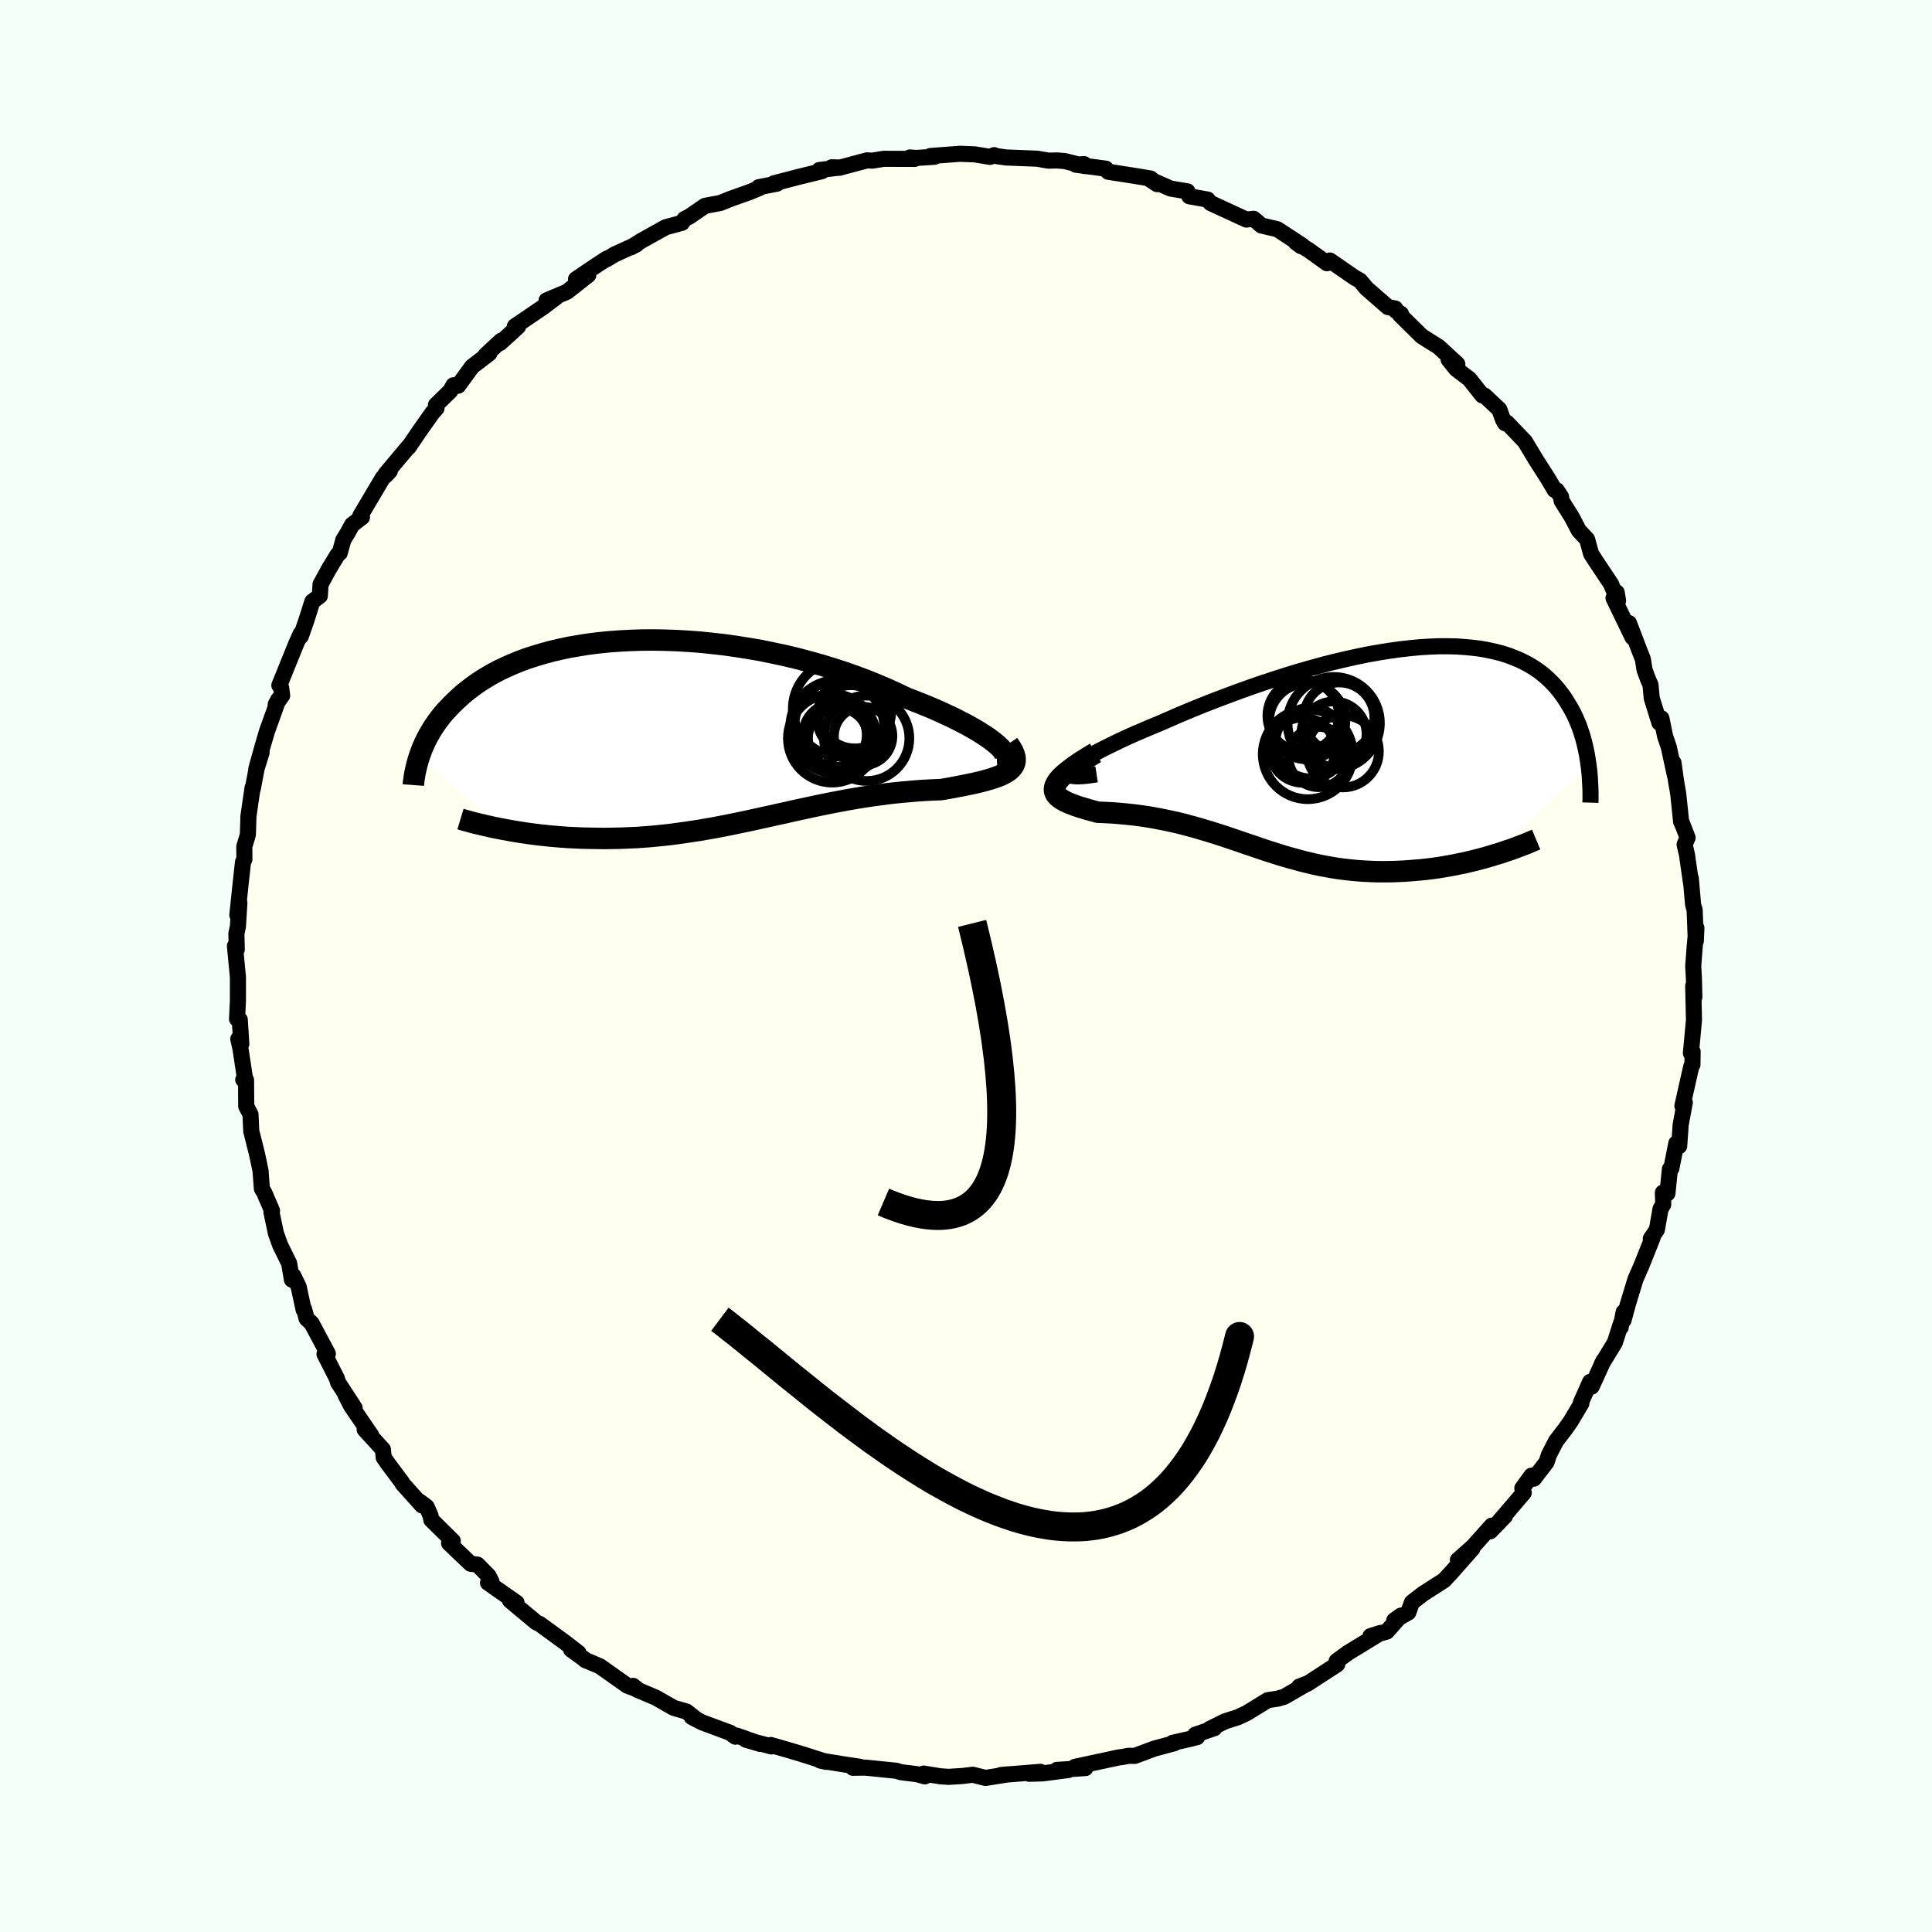 <svg xmlns="http://www.w3.org/2000/svg" width="500" height="500" viewBox="-100 -100 200 200"><defs><clipPath id="c"><path d="m32.45 1.53-.33-.28-.37-.29-.43-.31-.48-.31-.52-.33-.57-.33-.61-.34-.66-.34-.69-.35-.73-.34-.76-.35-.8-.35-.83-.34-.86-.34-.88-.34-.98-.47-1.01-.46-1.06-.45-1.09-.44-1.12-.42-1.16-.41-1.18-.38-1.2-.37-1.22-.34-1.24-.33-1.25-.3-1.27-.27-1.26-.26-1.28-.22-1.27-.2-1.27-.18-1.26-.14-1.25-.13-1.25-.09-1.23-.07-1.21-.04-1.19-.02-1.17.01-1.15.04-1.12.06-1.1.08-1.07.11-1.04.13-1 .16-.98.17-.94.2-.9.21-.88.24-.83.25-.81.26-.76.28-.73.3-.7.31-.66.31-.63.33-.59.34-.57.35-.53.35-.5.36-.47.36-.45.36-.41.37-.4.37-.37.36-.35.37-.34.36-.31.36-.29.37-.27.36-.25.37-.24.36-.21.36-.2.35-.19.36-.17.35-.15.34-.15.35-.12.33-.12.34 8.72 7.61.5.09.51.09.52.09.54.08.54.08.54.07.56.07.57.06.57.06.59.05.59.05.59.04.61.03.61.03.62.02.63.01.64.01.65.01.66-.01.66-.01.68-.02.68-.03.69-.03.7-.05.7-.05.71-.07.71-.07.72-.08.73-.1.73-.1.73-.11.74-.11.74-.13.75-.13.74-.14.76-.15.75-.15.76-.16.76-.16.77-.17.77-.17.77-.17.77-.17.78-.17.78-.18.79-.17.78-.17.79-.17.79-.16.8-.16.8-.15.8-.15.8-.14.8-.13.8-.12.81-.11.8-.11.81-.09.8-.08.8-.07.8-.07.8-.05.79-.04.78-.03.6-.1.6-.11.57-.11.57-.11.54-.11.53-.11.51-.12.48-.12.46-.13.44-.13.4-.14.38-.14.34-.16.31-.17.27-.17"/></clipPath><clipPath id="b"><path d="m-29.13 2.17.22-.22.29-.23.36-.26.42-.27.48-.29.54-.31.58-.31.64-.33.69-.34.72-.35.77-.36.8-.36.84-.36.86-.37.9-.37 1.1-.48 1.13-.49 1.15-.48 1.18-.48 1.2-.47 1.22-.46 1.23-.46 1.23-.44 1.24-.43 1.25-.41 1.24-.4 1.24-.38 1.23-.35 1.22-.34 1.21-.31 1.19-.28 1.17-.26 1.16-.24 1.13-.2 1.11-.18 1.08-.15 1.06-.12 1.03-.1 1-.06.96-.04h.94l.9.02.86.06.84.08.8.1.76.14.73.16.7.18.66.21.62.24.6.25.56.28.53.29.49.31.47.33.44.35.41.36.38.37.36.38.33.39.31.4.29.4.26.41.25.41.24.41.22.41.2.42.18.42.18.42.15.43.14.42.13.43.12.43.1.42.09.42.09.42.07.42.06.41.06.41-10.17 9.31-.51.15-.53.14-.53.14-.54.13-.55.13-.55.11-.56.12-.56.1-.57.1-.57.09-.57.08-.58.07-.58.06-.59.05-.58.05-.6.04-.6.03-.61.02-.61.01h-.61l-.62-.01-.62-.03-.62-.03-.63-.05-.62-.06-.62-.07-.63-.08-.62-.1-.62-.11-.63-.12-.62-.13-.62-.15-.62-.15-.62-.17-.62-.17-.63-.18-.62-.19-.62-.2-.63-.2-.63-.21-.63-.22-.64-.21-.63-.22-.65-.22-.65-.22-.65-.22-.66-.21-.67-.21-.67-.2-.68-.2-.69-.19-.7-.19-.7-.17-.72-.16-.72-.15-.73-.14-.73-.13-.74-.11-.75-.1-.76-.08-.75-.07-.76-.06-.76-.04-.76-.03-.5-.14-.48-.13-.46-.14-.44-.13-.42-.14-.39-.15-.36-.14-.33-.16-.29-.16-.25-.17-.21-.17-.17-.19-.11-.2-.06-.22v-.23"/></clipPath><filter id="a"><feTurbulence baseFrequency=".05" numOctaves="3" result="noise" type="noise"/><feDisplacementMap in="SourceGraphic" in2="noise" scale="2"/></filter></defs><rect width="100%" height="100%" x="-100" y="-100" fill="#F5FFFA"/><path fill="ivory" stroke="#000" stroke-linejoin="round" stroke-width="1.667" d="m75.28.05.07 1.15.05 2.01-.12-1.15.08 3.52-.23 2.5-.09.94.18-.15-.02 1.34-.12.19-.92 4.08.25-.35-.43 2.32-.15 2.19-.3-.28-.51 2.59-.15.07-.26 2.52-.47-.08.04 1.22-.28.46-.38 2.16-.63.93.18-.09L69.93 31l-.63 1.44-.79 2.59-.44 1.63.01-.83-.31 1.58.03-.41-.63 1.98-1.34 2.2.16-.31-1.22 2.67-.16-.49-.95 2.13.04.1-1.09 1.84-.58.82-.95 1.24-.74 1.44-.24.74-1.31 1.71-.25-.31-.95 1.3.15.47-2.61 3.05.66-.63-1.52 1.57.16-.59-1.96 2.19-1.55 1.37 1.5-1.18-2.22 2.52-.72.77-2.17 1.39-1.15.89-.37 1.04-1.46.83.69-.5-1.46 1.65-1.69.47 1.04-.33-3.37 2.06-1.17.85.08.06-.02.28-3.09 2.01-.85.3.8-.31-2.35 1.36-.65.19-1.05.16-2.2 1.35-.9.42-1.32.42-1.6.79.49-.08-1.98.68.2.24-.65.17-1.9.43.21.03-2.11.57-2.01.75-.65-.01-.55.11-.51.07-4.47.96 1.07.13-2.95.19 1.2.01-2.65.35-1.43.04 1.18-.2-4.11.33.76-.07-2.34.37-1.32-.33-1.05.13-1.46.09-.86-.06-1.71-.28.12.29-.83-.23-1.64-.2-.47-.15-3.25-.33-1.26.02.74-.1-1.59-.24-2.53-.41.63.14-2.6-.83-1.45-.43-1.7-.49.08.15-2.64-.69 1.46.43-2.42-.86-.15.11-.55-.41-2.89-1.07-1.07-.56.51.27-1.05-.83-1.32-.38-1.86-1.06-1.93-.82-.42-.4.48.38-1.08-.4-2.84-2.01-1.55-.66.17.09-1.6-1.16.76.34-1.45-1.12-2.58-1.88-.32-.14-2.08-1.73-.66-.56.68.24-2.95-2.06.35-.14-.29-.57-1.15-1.17-.71-.09-2.23-2.13.38-.23-2.22-2.19-.08-.43-.4-.91-.71-.54.23.39-2.02-2.25-.06-.14-1.45-1.94-.44-.63-.08-.83-1.89-2.07.69.62-2.07-3.03-.61-1.17.95 1.35-1.71-2.63-.12-.41-1.29-2.54.35-.03-1.68-3.15-.52-.49-.27-1.01-.04.1-.51-2.38-.56-1.15-.14.41-.29-1.69-.93-1.89-.44-1.23-.46-2.18.06-.15-.8-1.86-.25-.42-.14-1.85-.34-1.63-.29-1.17-.33-1.3-.08-1.74-.44-.84-.02-2.72-.29-.03.2-.01-.49-3.22-.22-.99.31.51-.16-2.5-.28-.08.09-1.89V1.15l-.31-3.22.19.36-.04-1.64.16-.75.15-2.44-.21 1.27.32-3.07.27-2.44.14-.26-.01-1.33.28-.91.09-.35.06-1.89.43-2.96.02.13.4-2.11.51-1.64-.55 1.71.62-2.24.48-1.64 1.2-3.34-.29.54.67-.93-.1-.78-.19-.28 1.75-4.32.46-1.02.01.27.58-1.66.61-1.93.78-.6.07-1.18.86-1.58.91-1.5.22-.18.37-1.35.47-.76.43-.8 1.03-.79-.17-.15 2.33-3.93.35-.29.38-.42-.45.33 2.42-2.89-.03.1 1.13-1.67 1.35-1.91.41-.45-.06-.34 1.48-1.44.34-.6.48.05 1.43-1.97 1.8-1.38-.4.19 1.62-1.5-.1.23 1.85-1.69-.33-.03 2.97-2.02 1.31-.99-1 .33 2.11-.89 2.21-1.74-1.27.43 2.19-1.48 1.02-.66-.06.09.84-.51 2.26-1.03-.58.3 1.12-.7 2.5-1.39 1.67-.45.28-.4.51-.26 1.6-1.1 1.6-.3.98-.4 2.08-.74 1.05-.44-.15-.05 1.9-.37-.33-.03 2.37-.62 2.61-.64-.27-.12 2.14-.26-.87-.02.79.05 2.88-.77.54.03 1.18-.19 3.2.01-.49-.15.64.05 1.92-.12-.44-.08 3.07-.23 1.52.06 1.59.26.43-.18-.03.06 1.24.18 3.26.13 1.14.2.87-.02.8.06 2.08.52-.06-.2-.85.06 3.1.41.25.32 2.7.42 1.69.28.67.58-.71-.47 2.11.93 1.74.29.2.51 1.89.34.04.07.27.29 3.7 1.71.75-.08.41.34.39.35 1.66.39 2.61 1.71-.17.04-.53-.4 1.31.79 1.92 1.38.3-.28 2.58 1.78.54.3.67.8 2.21 1.93.77.16.08.24.51.31-.1.1 2.24 2.21.66.42 1.09.68 1.94 1.79-.9-.47.79.98 1.36 1.04 1.34 1.69.23.02 1.53 1.44.38 1.05.21.37.19-.06 1.87 1.95 1.13 1.88 1.24 1.94.71 1.2.22.04.44.67.06.42 1.06 1.69.72 1.38.86.92.41 1.49.54.84 1.52 2.28.73 1.74-.14-.86-.33.58L69-34.02l-.37-1.48 1.13 2.96.31.78.17 1.09.35.95.27.62.13 1.38.79 2.54.21-.46.37 1.81.4 1.2.64 2.95-.16-1.36.26 1.88.23 1.33.3 2.9h.03l.64 1.64-.31.72.24 1.02.43 2.99-.03-.53.24 2.75.16.55.12 3.21.06-1.35-.19 2.09-.14 1.89.07 1.15" filter="url(#a)"/><path fill="#fff" d="m-29.13 2.17.22-.22.29-.23.36-.26.42-.27.48-.29.54-.31.58-.31.64-.33.69-.34.72-.35.77-.36.8-.36.84-.36.86-.37.9-.37 1.1-.48 1.13-.49 1.15-.48 1.18-.48 1.2-.47 1.22-.46 1.23-.46 1.23-.44 1.24-.43 1.25-.41 1.24-.4 1.24-.38 1.23-.35 1.22-.34 1.21-.31 1.19-.28 1.17-.26 1.16-.24 1.13-.2 1.11-.18 1.08-.15 1.06-.12 1.03-.1 1-.06.96-.04h.94l.9.02.86.06.84.08.8.1.76.14.73.16.7.18.66.21.62.24.6.25.56.28.53.29.49.31.47.33.44.35.41.36.38.37.36.38.33.39.31.4.29.4.26.41.25.41.24.41.22.41.2.42.18.42.18.42.15.43.14.42.13.43.12.43.1.42.09.42.09.42.07.42.06.41.06.41-10.17 9.31-.51.15-.53.14-.53.14-.54.13-.55.13-.55.11-.56.12-.56.1-.57.1-.57.09-.57.08-.58.07-.58.06-.59.05-.58.05-.6.04-.6.03-.61.02-.61.01h-.61l-.62-.01-.62-.03-.62-.03-.63-.05-.62-.06-.62-.07-.63-.08-.62-.1-.62-.11-.63-.12-.62-.13-.62-.15-.62-.15-.62-.17-.62-.17-.63-.18-.62-.19-.62-.2-.63-.2-.63-.21-.63-.22-.64-.21-.63-.22-.65-.22-.65-.22-.65-.22-.66-.21-.67-.21-.67-.2-.68-.2-.69-.19-.7-.19-.7-.17-.72-.16-.72-.15-.73-.14-.73-.13-.74-.11-.75-.1-.76-.08-.75-.07-.76-.06-.76-.04-.76-.03-.5-.14-.48-.13-.46-.14-.44-.13-.42-.14-.39-.15-.36-.14-.33-.16-.29-.16-.25-.17-.21-.17-.17-.19-.11-.2-.06-.22v-.23" filter="url(#a)" transform="translate(40 -22.53)"/><path fill="#fff" d="m32.45 1.53-.33-.28-.37-.29-.43-.31-.48-.31-.52-.33-.57-.33-.61-.34-.66-.34-.69-.35-.73-.34-.76-.35-.8-.35-.83-.34-.86-.34-.88-.34-.98-.47-1.01-.46-1.06-.45-1.09-.44-1.12-.42-1.16-.41-1.18-.38-1.2-.37-1.22-.34-1.24-.33-1.25-.3-1.27-.27-1.26-.26-1.28-.22-1.27-.2-1.27-.18-1.26-.14-1.25-.13-1.25-.09-1.23-.07-1.21-.04-1.19-.02-1.17.01-1.15.04-1.12.06-1.1.08-1.07.11-1.04.13-1 .16-.98.17-.94.2-.9.21-.88.24-.83.25-.81.26-.76.28-.73.3-.7.31-.66.31-.63.33-.59.34-.57.35-.53.35-.5.36-.47.36-.45.36-.41.37-.4.37-.37.36-.35.37-.34.36-.31.36-.29.37-.27.36-.25.37-.24.36-.21.36-.2.35-.19.36-.17.35-.15.34-.15.35-.12.33-.12.34 8.72 7.61.5.09.51.09.52.09.54.08.54.08.54.07.56.07.57.06.57.06.59.05.59.05.59.04.61.03.61.03.62.02.63.01.64.01.65.01.66-.01.66-.01.68-.02.68-.03.69-.03.7-.05.7-.05.71-.07.71-.07.72-.08.73-.1.73-.1.73-.11.74-.11.74-.13.75-.13.74-.14.76-.15.75-.15.76-.16.76-.16.77-.17.77-.17.77-.17.77-.17.78-.17.78-.18.79-.17.78-.17.79-.17.79-.16.8-.16.8-.15.8-.15.8-.14.8-.13.8-.12.81-.11.8-.11.81-.09.8-.08.8-.07.8-.07.8-.05.79-.04.78-.03.6-.1.6-.11.57-.11.57-.11.54-.11.53-.11.51-.12.48-.12.46-.13.44-.13.4-.14.38-.14.34-.16.31-.17.27-.17" filter="url(#a)" transform="translate(-29.13 -24.35)"/><g fill="none" stroke="#000" transform="translate(40 -22.53)"><path stroke-linejoin="round" stroke-width="1.667" d="m-26.48 2.69-.73.11-.61.07-.5.03-.4-.01-.3-.04-.19-.08-.11-.11-.02-.14.07-.16.14-.19.22-.22.29-.23.36-.26.42-.27.48-.29.54-.31.58-.31.64-.33.69-.34.72-.35.77-.36.8-.36.84-.36.86-.37.9-.37 1.1-.48 1.13-.49 1.15-.48 1.18-.48 1.2-.47 1.22-.46 1.23-.46 1.23-.44 1.24-.43 1.25-.41 1.24-.4 1.24-.38 1.23-.35 1.22-.34 1.21-.31 1.19-.28 1.17-.26 1.16-.24 1.13-.2 1.11-.18 1.08-.15 1.06-.12 1.03-.1 1-.06.96-.04h.94l.9.02.86.06.84.08.8.1.76.14.73.16.7.18.66.21.62.24.6.25.56.28.53.29.49.31.47.33.44.35.41.36.38.37.36.38.33.39.31.4.29.4.26.41.25.41.24.41.22.41.2.42.18.42.18.42.15.43.14.42.13.43.12.43.1.42.09.42.09.42.07.42.06.41.06.41.05.4.04.4.03.4.02.39.02.38.02.37.01.37v.72l-.01.35" filter="url(#a)"/><path stroke-linejoin="round" stroke-width="2.222" d="m-26.59.46-.86.52-.74.47-.64.44-.54.41-.45.37-.36.34-.28.32-.19.29-.13.27-.06.25v.23l.06.22.11.2.17.19.21.17.25.17.29.16.33.16.36.14.39.15.42.14.44.13.46.14.48.13.5.14.76.03.76.04.76.06.75.07.76.08.75.1.74.11.73.13.73.14.72.15.72.16.7.17.7.19.69.19.68.2.67.2.67.21.66.21.65.22.65.22.65.22.63.22.64.21.63.22.63.21.63.2.62.2.62.19.63.18.62.17.62.17.62.15.62.15.62.13.63.12.62.11.62.1.63.08.62.07.62.06.63.05.62.03.62.03.62.01h.61l.61-.01.61-.02.6-.03.6-.04.58-.05.59-.05.58-.06.58-.07.57-.08.57-.09.57-.1.56-.1.56-.12.55-.11.55-.13.54-.13.53-.14.53-.14.51-.15.51-.16.51-.15.49-.17.49-.16.48-.17.47-.18.46-.17.45-.18.44-.19.43-.18" filter="url(#a)"/><circle cx="-3.486" cy=".901" r="3.12" clip-path="url(#b)" filter="url(#a)"/><circle cx="-.986" cy=".316" r="3.73" clip-path="url(#b)" filter="url(#a)"/><circle cx="-1.931" cy="-2.614" r="4.778" clip-path="url(#b)" filter="url(#a)"/><circle cx="-4.321" cy="-.549" r="3.66" clip-path="url(#b)" filter="url(#a)"/><circle cx="-5.151" cy=".186" r="3.378" clip-path="url(#b)" filter="url(#a)"/><circle cx="-1.916" cy="-1.479" r="3.376" clip-path="url(#b)" filter="url(#a)"/><circle cx="-4.621" cy=".601" r="4.66" clip-path="url(#b)" filter="url(#a)"/><circle cx="-4.676" cy="-2.804" r="3.948" clip-path="url(#b)" filter="url(#a)"/><circle cx="-5.096" cy="-3.379" r="3.706" clip-path="url(#b)" filter="url(#a)"/><circle cx="-1.371" cy="-3.179" r="3.642" clip-path="url(#b)" filter="url(#a)"/></g><g fill="none" stroke="#000" transform="translate(-29.13 -24.35)"><path stroke-linejoin="round" stroke-width="2.222" d="m32.33 3.12.32-.02.24-.07.17-.09.1-.13.04-.15-.03-.19-.09-.2-.15-.23-.21-.24-.27-.27-.33-.28-.37-.29-.43-.31-.48-.31-.52-.33-.57-.33-.61-.34-.66-.34-.69-.35-.73-.34-.76-.35-.8-.35-.83-.34-.86-.34-.88-.34-.98-.47-1.01-.46-1.06-.45-1.09-.44-1.12-.42-1.16-.41-1.18-.38-1.2-.37-1.22-.34-1.24-.33-1.25-.3-1.27-.27-1.26-.26-1.28-.22-1.27-.2-1.27-.18-1.26-.14-1.25-.13-1.25-.09-1.23-.07-1.21-.04-1.19-.02-1.17.01-1.15.04-1.12.06-1.1.08-1.07.11-1.04.13-1 .16-.98.17-.94.2-.9.21-.88.24-.83.25-.81.26-.76.28-.73.3-.7.31-.66.31-.63.33-.59.34-.57.35-.53.35-.5.36-.47.36-.45.36-.41.37-.4.37-.37.36-.35.37-.34.36-.31.36-.29.37-.27.36-.25.37-.24.36-.21.36-.2.35-.19.36-.17.35-.15.34-.15.35-.12.33-.12.34-.11.33-.09.32-.09.32-.07.31-.07.3-.06.3-.05.3-.04.29-.04.28-.02.27" filter="url(#a)"/><path stroke-linejoin="round" stroke-width="2.222" d="m33.51 1.37.27.39.21.36.13.33.08.3.02.29-.04.26-.09.24-.14.22-.19.21-.22.19-.27.17-.31.17-.34.16-.38.14-.4.14-.44.13-.46.13-.48.12-.51.12-.53.11-.54.11-.57.11-.57.11-.6.11-.6.1-.78.03-.79.04-.8.05-.8.07-.8.07-.8.08-.81.09-.8.11-.81.11-.8.12-.8.13-.8.14-.8.15-.8.15-.8.16-.79.16-.79.17-.78.17-.79.17-.78.18-.78.17-.77.17-.77.17-.77.17-.77.17-.76.16-.76.16-.75.15-.76.15-.74.14-.75.13-.74.13-.74.11-.73.11-.73.1-.73.1-.72.08-.71.07-.71.07-.7.05-.7.05-.69.03-.68.03-.68.02-.66.01-.66.01-.65-.01-.64-.01-.63-.01-.62-.02-.61-.03-.61-.03-.59-.04-.59-.05-.59-.05-.57-.06-.57-.06-.56-.07-.54-.07-.54-.08-.54-.08-.52-.09-.51-.09-.5-.09-.5-.1-.48-.09-.47-.11-.46-.1-.46-.11-.44-.1-.43-.11-.42-.12-.42-.11-.4-.12" filter="url(#a)"/><circle cx="15.892" cy=".764" r="3.116" clip-path="url(#c)" filter="url(#a)"/><circle cx="15.557" cy=".434" r="3.298" clip-path="url(#c)" filter="url(#a)"/><circle cx="18.487" cy=".544" r="3.026" clip-path="url(#c)" filter="url(#a)"/><circle cx="17.217" cy="-1.231" r="3.486" clip-path="url(#c)" filter="url(#a)"/><circle cx="17.622" cy="-1.941" r="3.764" clip-path="url(#c)" filter="url(#a)"/><circle cx="16.167" cy="-2.296" r="4.964" clip-path="url(#c)" filter="url(#a)"/><circle cx="18.847" cy=".779" r="4.418" clip-path="url(#c)" filter="url(#a)"/><circle cx="15.797" cy="-.386" r="4.858" clip-path="url(#c)" filter="url(#a)"/><circle cx="16.272" cy="-.441" r="4.91" clip-path="url(#c)" filter="url(#a)"/><circle cx="15.277" cy=".779" r="4.584" clip-path="url(#c)" filter="url(#a)"/></g><path fill="none" stroke="#000" stroke-linejoin="round" stroke-width="3" d="M-8.55 24.43Q9.82 32.325.635-4.41" filter="url(#a)"/><path fill="#D77F8C" stroke="#000" stroke-linejoin="round" stroke-width="3" d="m-25.48 36.57.44.33.44.35.45.36.47.36.47.38.47.38.49.4.49.4.51.4.51.42.51.42.53.43.52.43.54.44.54.44.55.44.56.45.56.45.56.46.57.45.58.46.58.45.59.46.59.45.59.46.6.45.6.45.6.44.61.45.61.44.62.43.61.43.62.43.62.41.63.42.62.4.63.4.63.39.62.38.63.37.64.36.63.35.63.34.63.33.63.32.63.3.63.29.63.28.63.26.63.25.63.24.62.21.62.21.62.18.62.17.62.15.61.13.61.11.61.1.6.07.6.05.6.03.59.01.59-.01.59-.03.57-.06.58-.08.57-.11.56-.13.56-.16.56-.18.54-.21.54-.23.54-.27.53-.29.52-.32.51-.34.51-.38.5-.41.49-.44.49-.47.47-.5.47-.54.46-.57.45-.6.44-.63.44-.67.42-.71.41-.74.41-.77.39-.82.39-.85.37-.88.36-.93.36-.97.34-1 .33-1.04.32-1.09.3-1.12.3-1.17-.3 1.17-.3 1.12-.32 1.09-.33 1.04-.34 1-.36.97-.36.93-.37.88-.39.85-.39.82-.41.77-.41.74-.42.71-.44.67-.44.63-.45.6-.46.57-.47.54-.47.5-.49.47-.49.44-.5.41-.51.38-.51.34-.52.32-.53.29-.54.27-.54.23-.54.21-.56.18-.56.16-.56.13-.57.11-.58.08-.57.06-.59.03-.59.01-.59-.01-.6-.03-.6-.05-.6-.07-.61-.1-.61-.11-.61-.13-.62-.15-.62-.17-.62-.18-.62-.21-.62-.21-.63-.24-.63-.25-.63-.26-.63-.28-.63-.29-.63-.3-.63-.32-.63-.33-.63-.34-.63-.35-.64-.36-.63-.37-.62-.38-.63-.39-.63-.4-.62-.4-.63-.42-.62-.41-.62-.43-.61-.43-.62-.43-.61-.44-.61-.45-.6-.44-.6-.45-.6-.46-.59-.45-.59-.45-.59-.46-.58-.45-.58-.46-.57-.45-.56-.46-.56-.45-.56-.45-.55-.44-.54-.44-.54-.44-.52-.43-.53-.43-.51-.42-.51-.42-.51-.4-.49-.4-.49-.4-.47-.38-.47-.38-.47-.36-.45-.36-.44-.35" filter="url(#a)"/></svg>